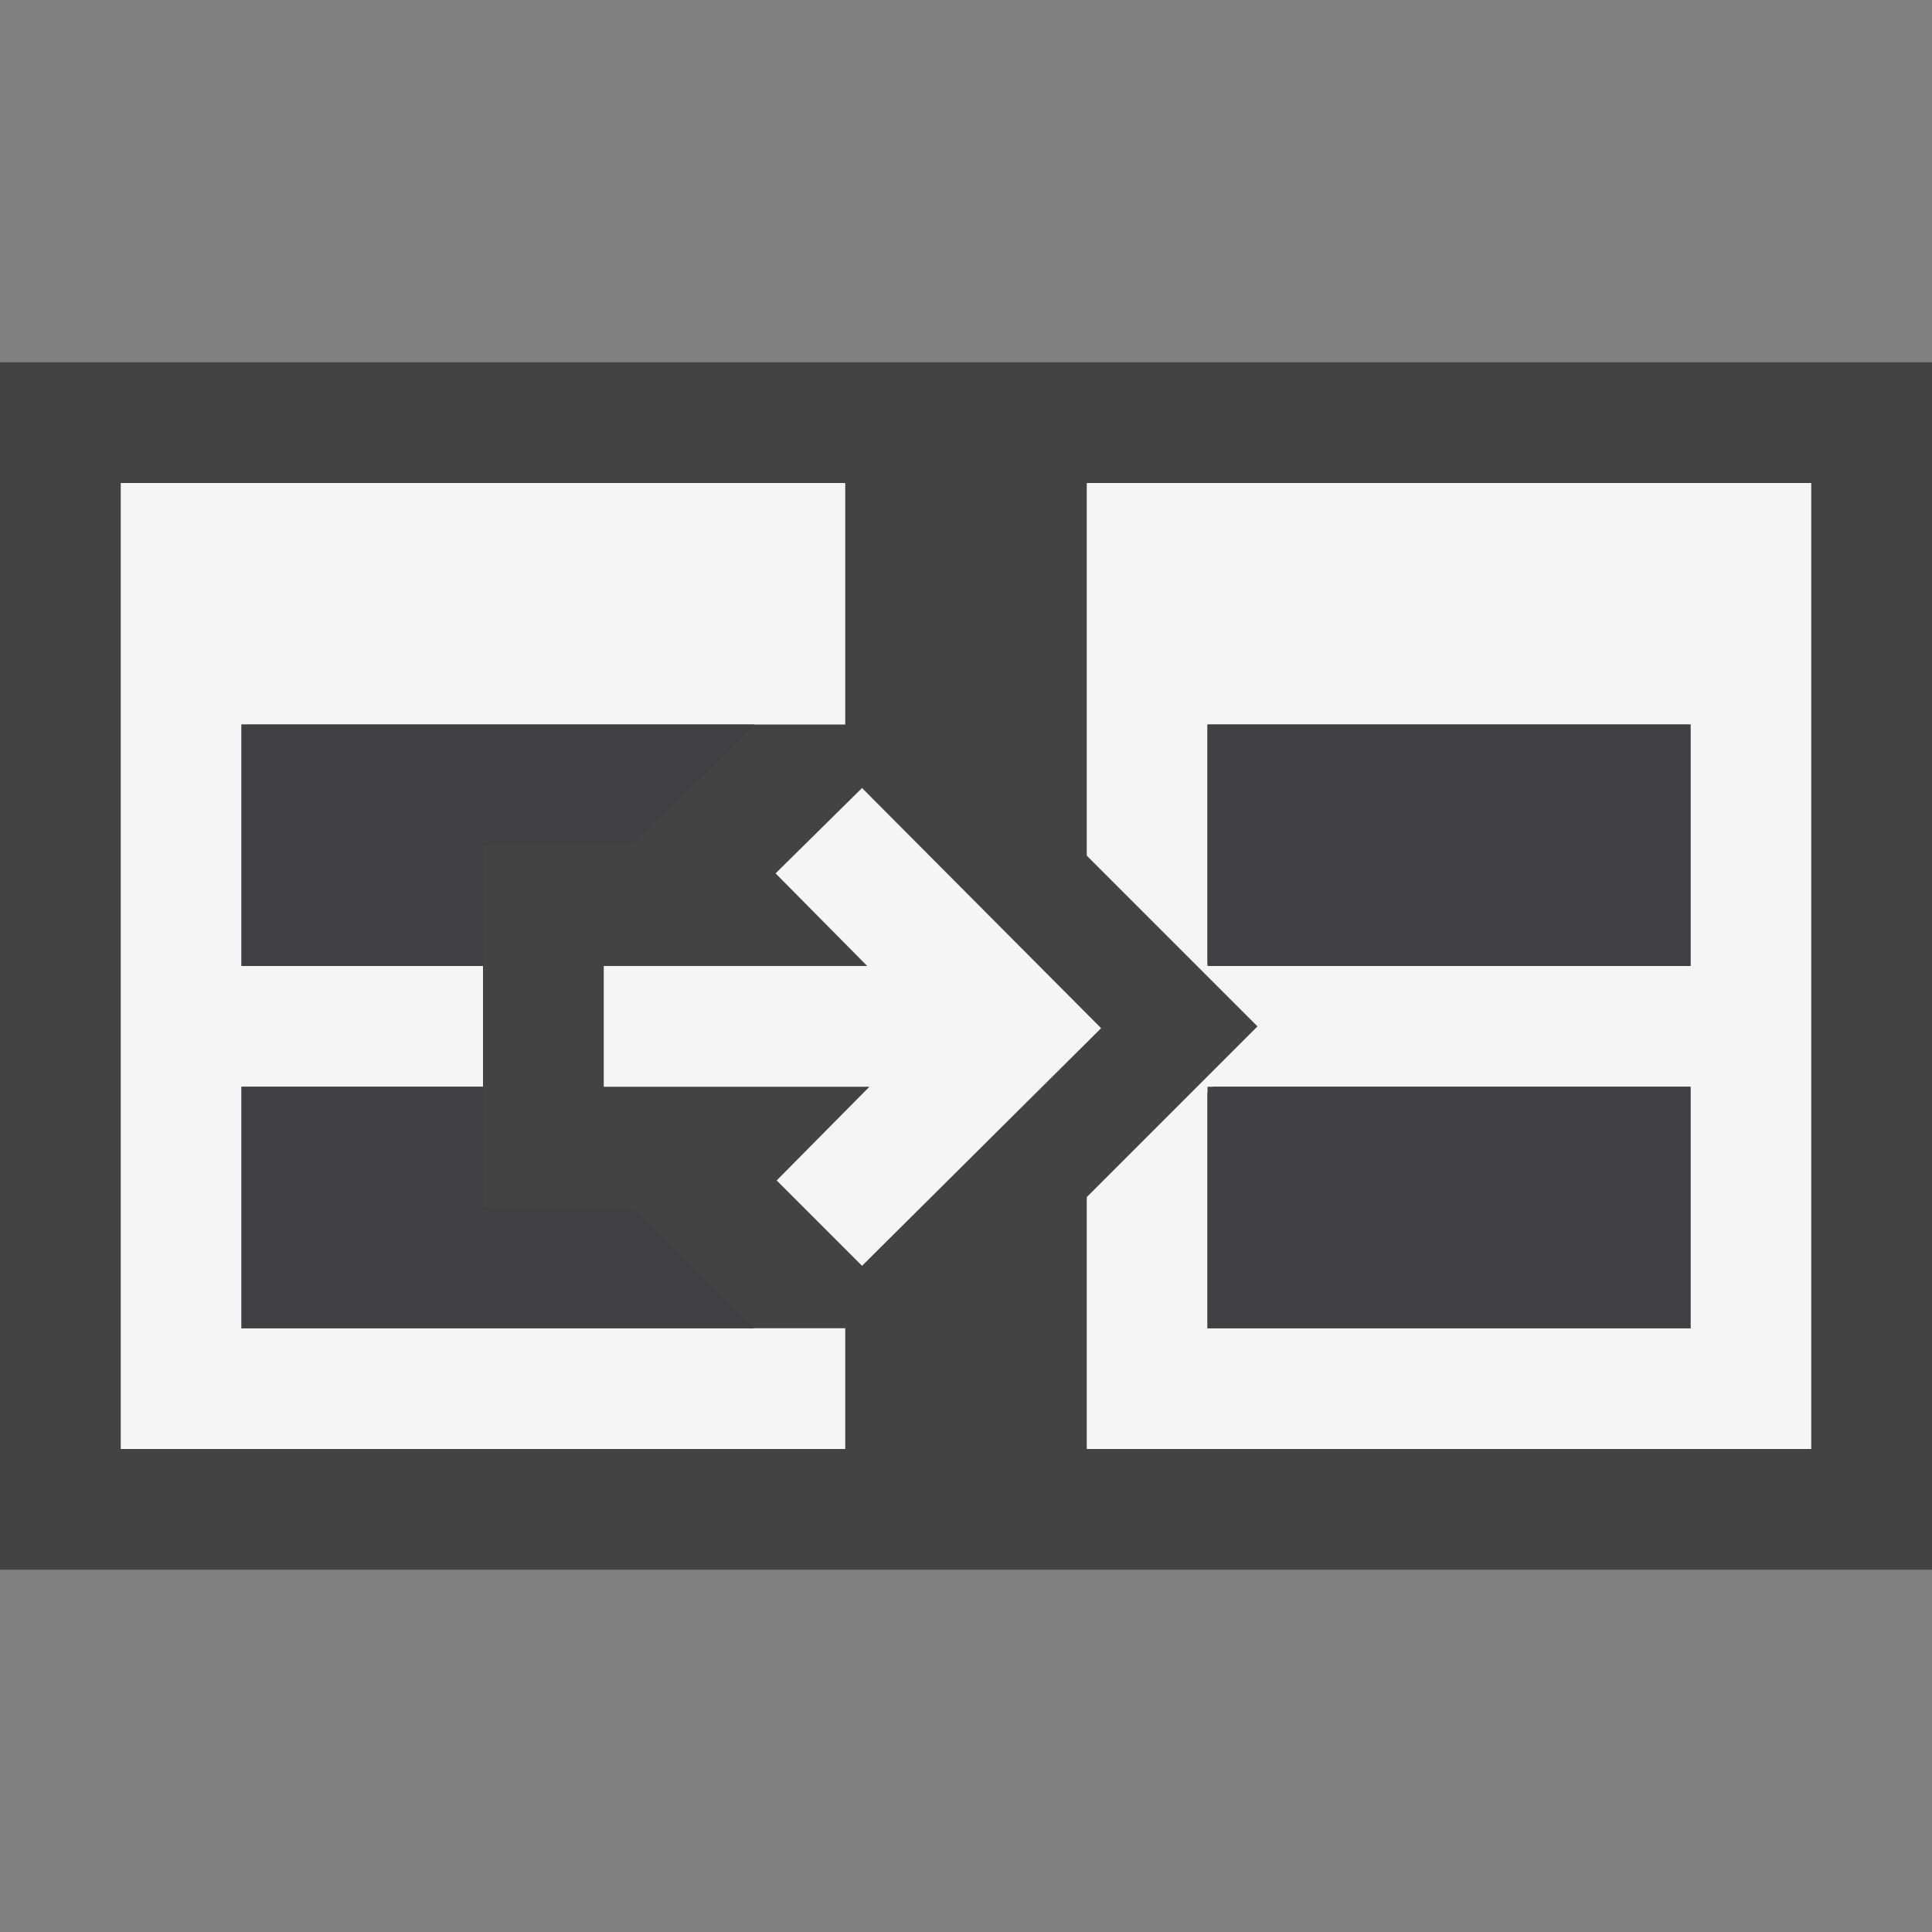 <svg xmlns="http://www.w3.org/2000/svg" viewBox="0 0 16 16"><rect x="0" y="0" width="16" height="16" fill="#808080" stroke="none"/><style>.icon-canvas-transparent{opacity:0;fill:#434343}.icon-vs-out{fill:#434343}.icon-vs-bg{fill:#f5f5f5}.icon-vs-fg{fill:#403F41}</style><path class="icon-canvas-transparent" d="M16 16H0V0h16v16z" id="canvas"/><path class="icon-vs-out" d="M16 3v10H0V3h16z" id="outline"/><path class="icon-vs-bg" d="M7 11v1H1V4h6v2H2v2h2v1H2v2h5zm8-7v8H9V9.914L10.414 8.5 9 7.086V4h6zm-1 5h-4v2h4V9zm0-3h-4v2h4V6zm-6.861.526l-.716.707.759.767H5v1h2.2l-.768.776.707.707 1.98-1.968-1.98-1.989z" id="iconBg"/><path class="icon-vs-fg" d="M14 6v2h-3.982L10 7.982V6h4zM4 7h1.236l1.012-1H2v2h2V7zm1.242 3H4V9H2v2h4.242l-1-1zM10 9.049V11h4V9h-3.95l-.05.049z" id="iconFg"/></svg>